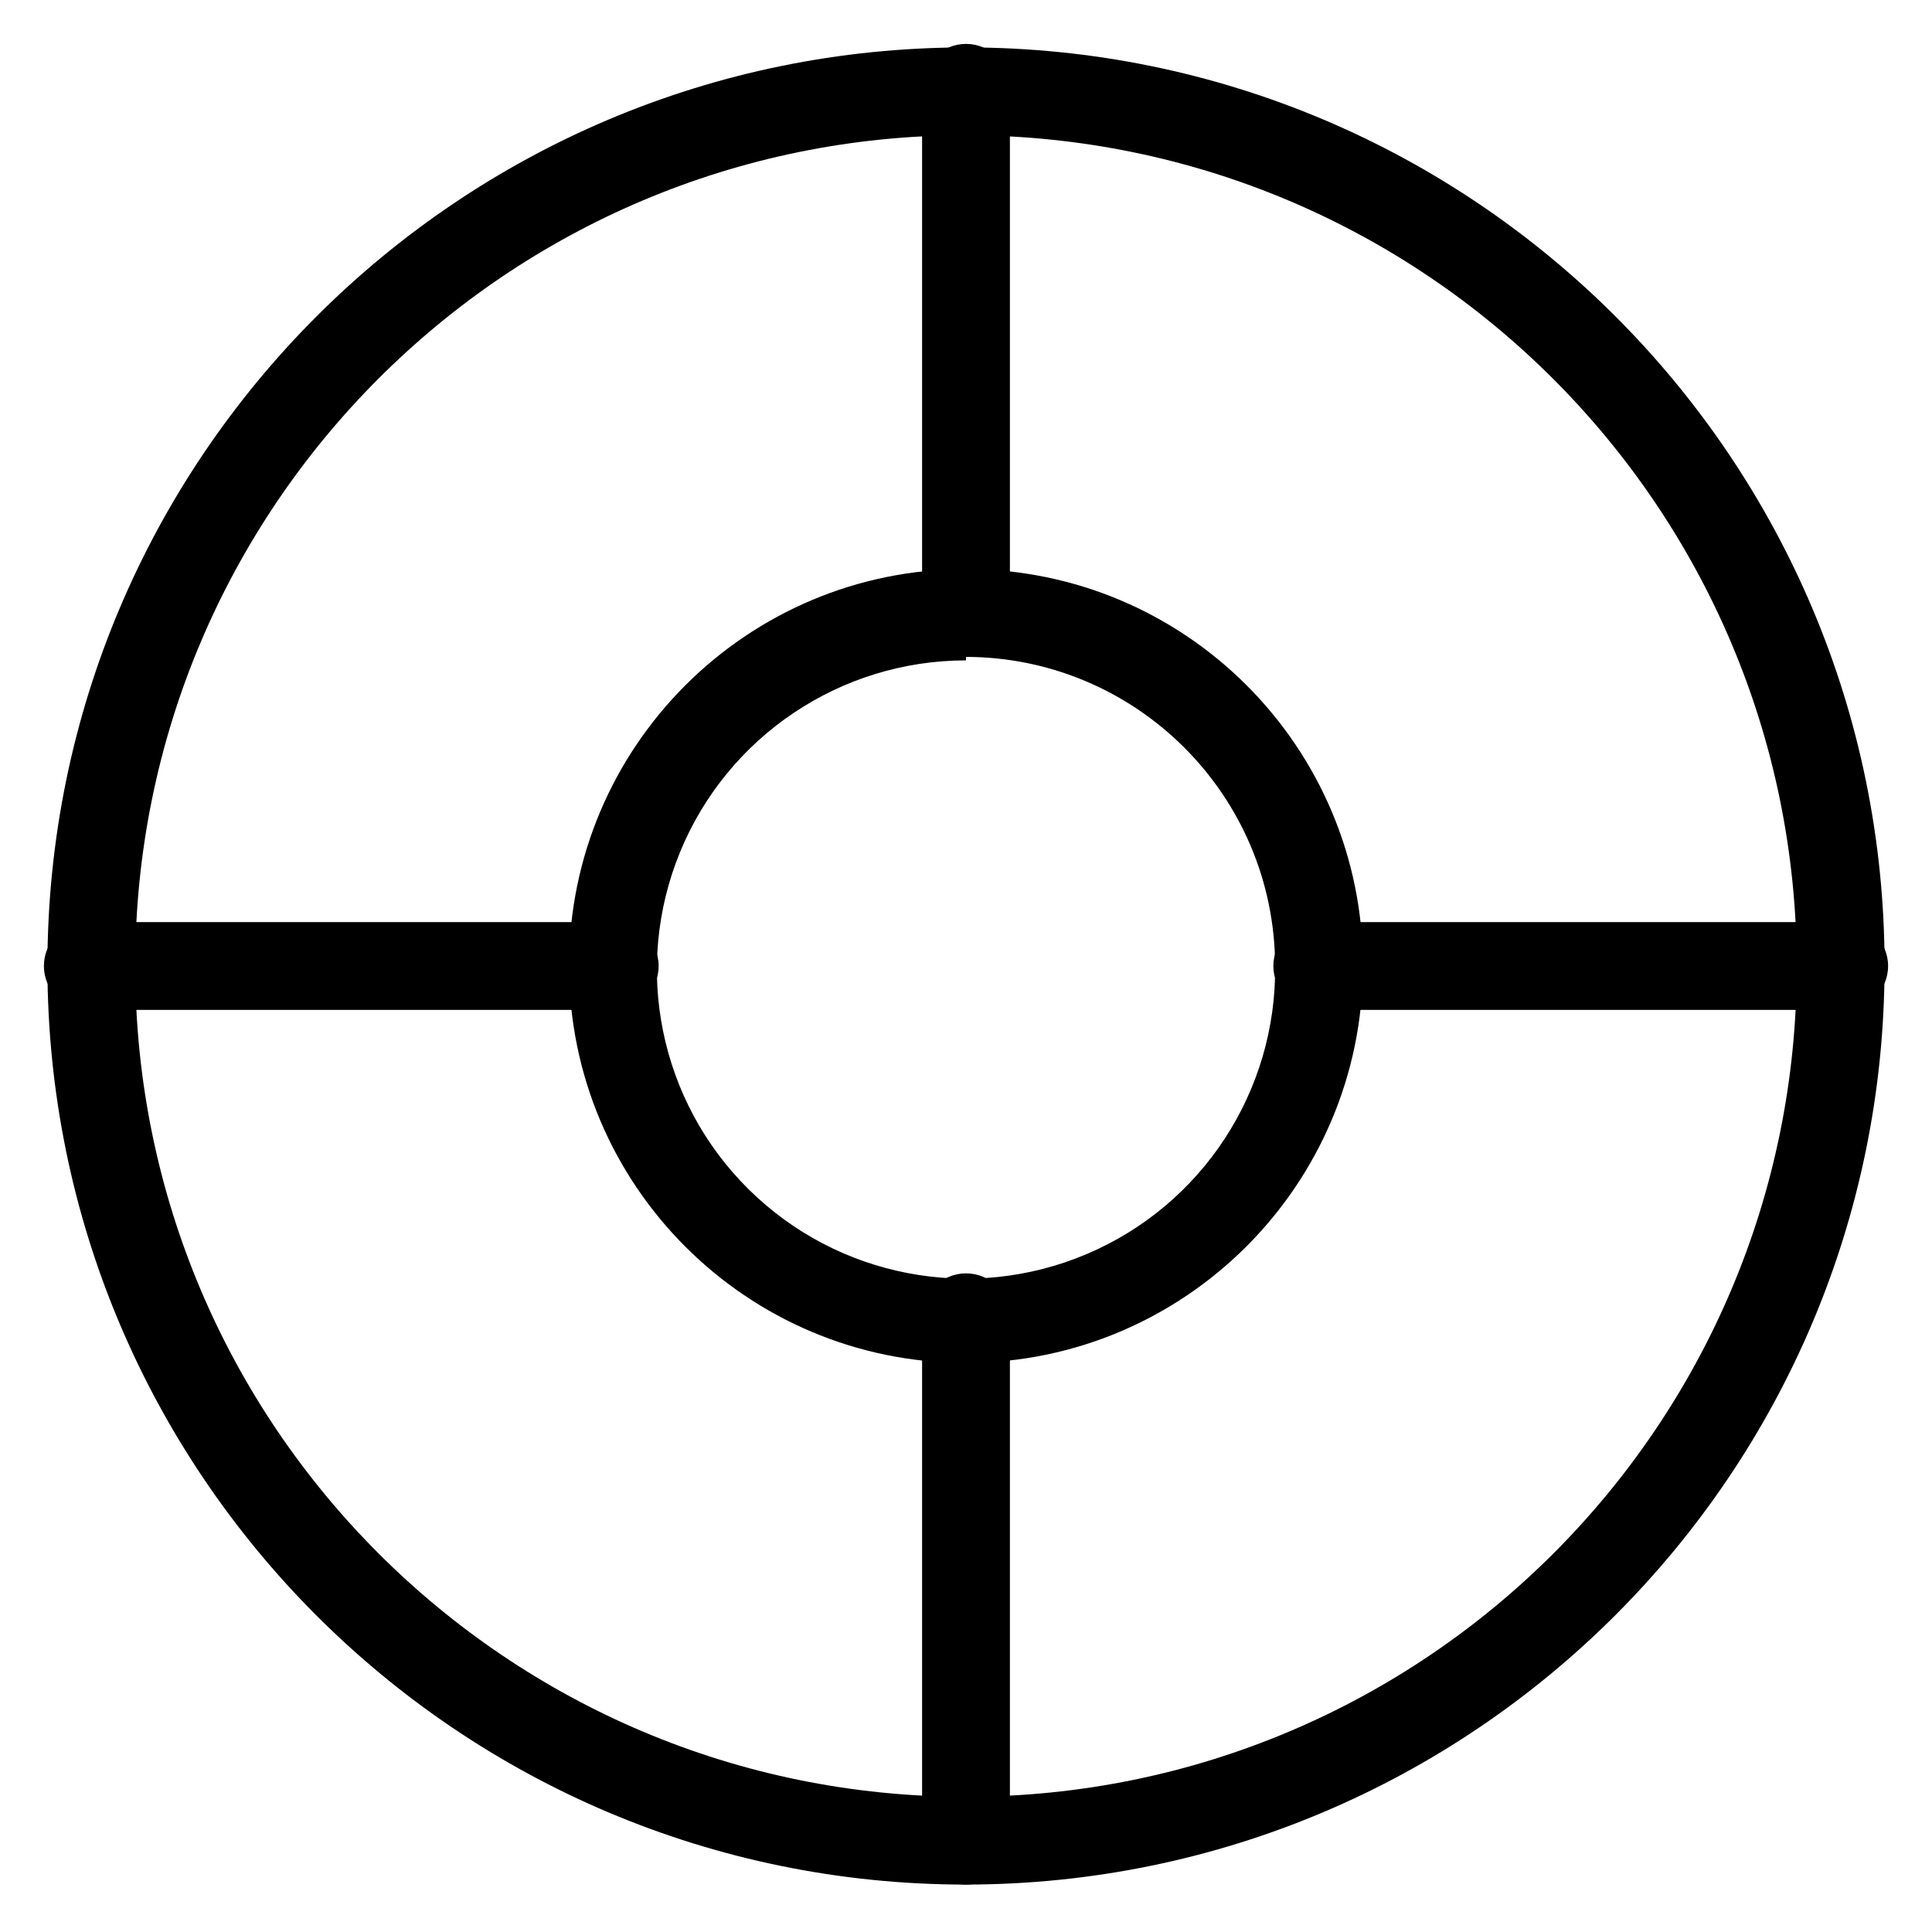 <?xml version="1.0" encoding="UTF-8"?>
<svg width="22px" height="22px" viewBox="0 0 22 22" version="1.1" xmlns="http://www.w3.org/2000/svg" xmlns:xlink="http://www.w3.org/1999/xlink">
    <!-- Generator: Sketch 54.1 (76490) - https://sketchapp.com -->
    <title>help</title>
    <desc>Created with Sketch.</desc>
    <g id="Page-1" stroke="none" stroke-width="1" fill="none" fill-rule="evenodd">
        <g id="light" transform="translate(-156, 0)" fill="#000000" fill-rule="nonzero">
            <g id="help" transform="translate(156, 0)">
                <path d="M11,21.46 C5.223,21.46 0.54,16.777 0.54,11 C0.54,5.223 5.223,0.54 11,0.54 C16.777,0.54 21.46,5.223 21.46,11 C21.454,16.775 16.775,21.454 11,21.46 L11,21.46 Z M11,1.54 C5.775,1.54 1.54,5.775 1.54,11 C1.54,16.225 5.775,20.46 11,20.46 C16.225,20.46 20.46,16.225 20.46,11 C20.454,5.778 16.222,1.546 11,1.54 Z" id="Shape"></path>
                <path d="M11,15.52 C8.504,15.52 6.48,13.496 6.48,11 C6.48,8.504 8.504,6.48 11,6.48 C13.496,6.48 15.52,8.504 15.52,11 C15.515,13.494 13.494,15.515 11,15.52 Z M11,7.52 C9.573,7.52 8.287,8.382 7.744,9.702 C7.202,11.023 7.51,12.54 8.525,13.543 C9.54,14.547 11.061,14.838 12.375,14.28 C13.689,13.723 14.536,12.427 14.52,11 C14.515,9.058 12.942,7.485 11,7.48 L11,7.52 Z" id="Shape"></path>
                <path d="M11,7.48 C10.724,7.48 10.5,7.256 10.5,6.98 L10.5,1 C10.5,0.724 10.724,0.5 11,0.5 C11.276,0.5 11.5,0.724 11.5,1 L11.5,7 C11.489,7.268 11.269,7.48 11,7.48 Z" id="Path"></path>
                <path d="M11,21.46 C10.724,21.46 10.5,21.236 10.5,20.96 L10.5,15 C10.5,14.724 10.724,14.5 11,14.5 C11.276,14.5 11.5,14.724 11.5,15 L11.5,21 C11.479,21.26 11.261,21.461 11,21.46 Z" id="Path"></path>
                <path d="M7,11.5 L1,11.5 C0.724,11.5 0.5,11.276 0.5,11 C0.5,10.724 0.724,10.5 1,10.5 L7,10.5 C7.276,10.5 7.5,10.724 7.5,11 C7.5,11.276 7.276,11.5 7,11.5 Z" id="Path"></path>
                <path d="M21,11.5 L15,11.5 C14.724,11.5 14.5,11.276 14.5,11 C14.5,10.724 14.724,10.5 15,10.5 L21,10.5 C21.276,10.5 21.5,10.724 21.5,11 C21.5,11.276 21.276,11.5 21,11.5 Z" id="Path"></path>
            </g>
        </g>
    </g>
</svg>